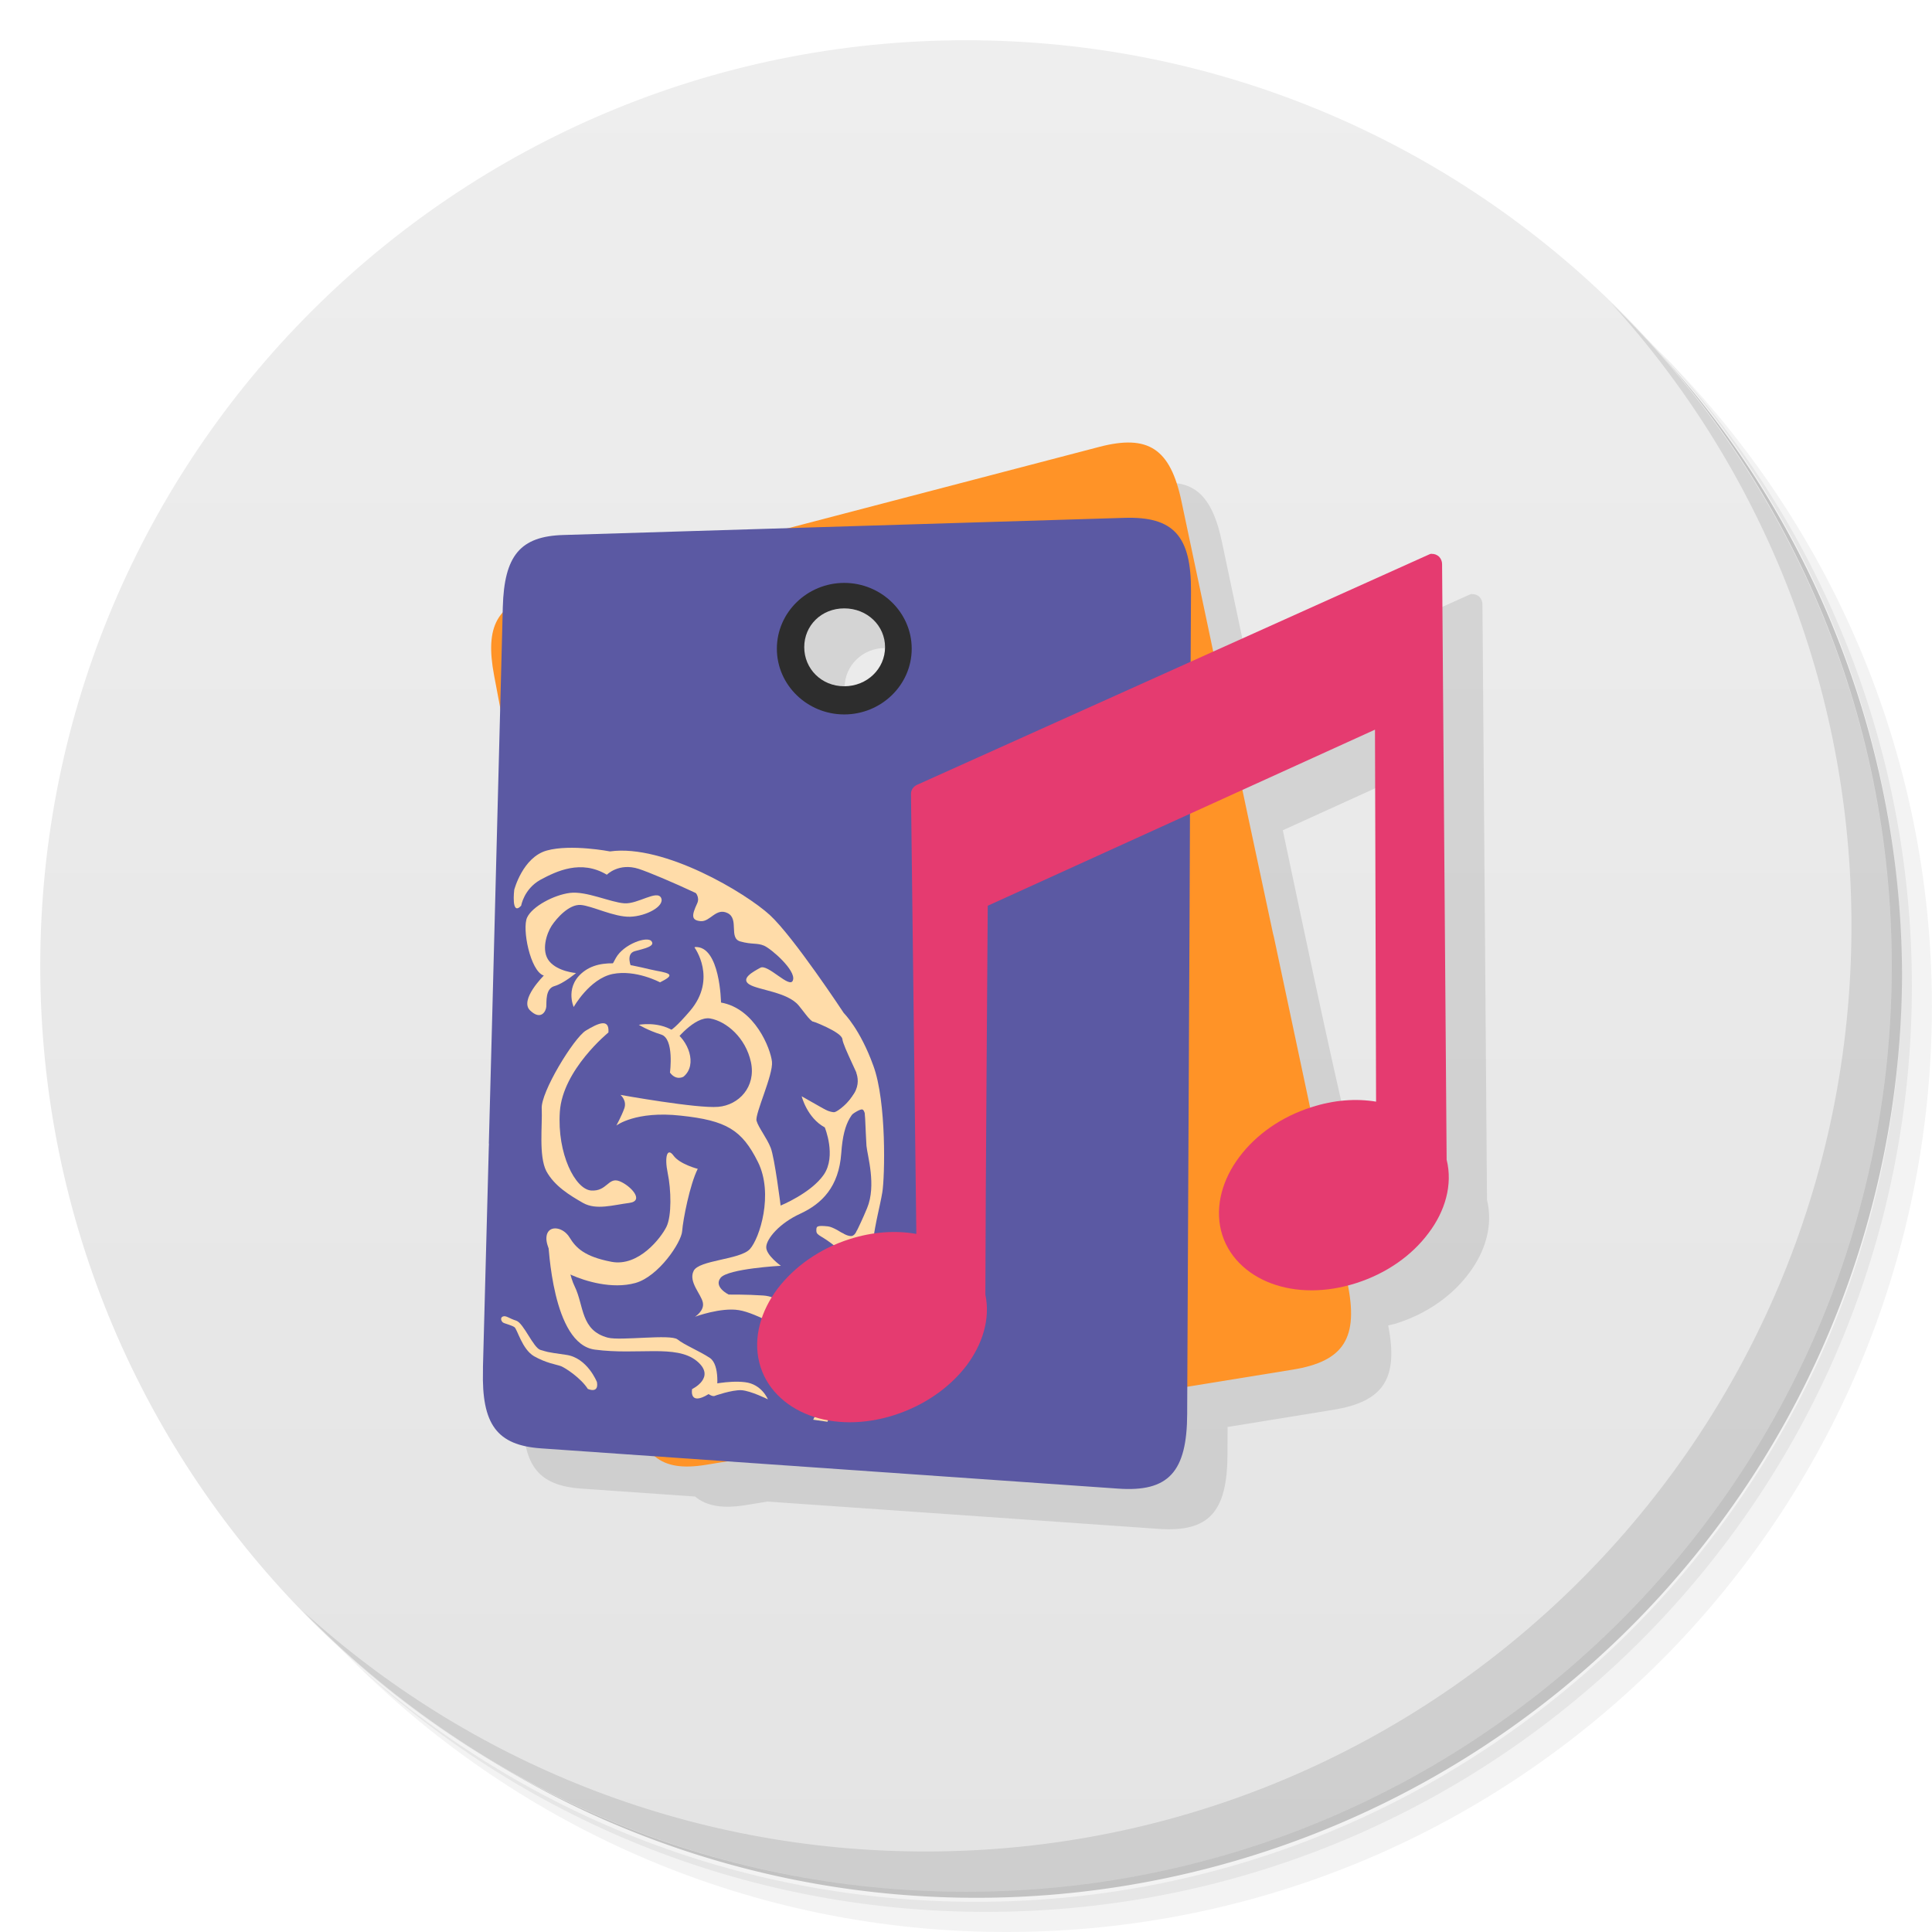 <svg xmlns="http://www.w3.org/2000/svg" xmlns:xlink="http://www.w3.org/1999/xlink" viewBox="0 0 48 48">
 <defs>
  <linearGradient id="linearGradient3764" x1="1" x2="47" gradientUnits="userSpaceOnUse" gradientTransform="matrix(0,-1,1,0,-1.5e-6,48)">
   <stop style="stop-color:#e4e4e4;stop-opacity:1"/>
   <stop offset="1" style="stop-color:#eee;stop-opacity:1"/>
  </linearGradient>
  <g id="surface12">
   <path d="m 21.68 30.902 c -0.078 0.578 -0.086 1.828 -0.227 2.195 c -0.141 0.363 -0.527 1.422 -0.707 1.785 c -0.066 0.125 -0.125 0.281 -0.188 0.441 l -0.355 -0.051 c 0.027 -0.059 0.059 -0.117 0.098 -0.172 c 0.215 -0.32 0.211 -0.82 0.211 -0.82 c 0 0 0.473 -1.176 0.574 -1.543 c 0.102 -0.367 -0.023 -1.422 0.035 -1.711 c 0.059 -0.285 0.188 -0.445 0.422 -1.012 c 0.234 -0.566 0.008 -1.293 -0.016 -1.547 c -0.02 -0.25 -0.039 -1.172 -0.098 -1.434 c -0.063 -0.254 -0.48 -1.027 -0.5 -1.215 c -0.016 -0.18 -0.758 -0.453 -0.758 -0.453 c -0.012 -0.418 -0.23 -0.727 -0.23 -0.727 c 0.027 -0.414 -1.258 -1.68 -1.258 -1.68 c -0.41 -0.363 -2.313 -1.207 -2.813 -1.371 c -0.496 -0.16 -0.793 0.145 -0.793 0.145 c -0.641 -0.383 -1.25 -0.09 -1.656 0.129 c -0.406 0.23 -0.473 0.641 -0.473 0.641 c -0.254 0.27 -0.172 -0.395 -0.172 -0.395 c 0 0 0.211 -0.813 0.813 -0.977 c 0.598 -0.164 1.566 0.023 1.566 0.023 c 1.348 -0.188 3.383 1.039 3.973 1.582 c 0.59 0.543 1.836 2.434 1.836 2.434 c 0 0 0.406 0.398 0.734 1.309 c 0.332 0.898 0.285 2.773 0.223 3.145 c -0.063 0.371 -0.164 0.699 -0.242 1.277 m 0 0" style="fill:#ffdca9;fill-opacity:1;stroke:none;fill-rule:nonzero"/>
   <path d="m 16.426 22.309 c -0.102 -0.211 -0.582 0.16 -0.918 0.133 c -0.34 -0.023 -0.945 -0.309 -1.348 -0.258 c -0.402 0.051 -0.934 0.336 -1.063 0.609 c -0.133 0.273 0.078 1.34 0.414 1.445 c 0 0 -0.609 0.602 -0.344 0.863 c 0.27 0.262 0.398 0.027 0.406 -0.094 c 0.008 -0.117 -0.027 -0.445 0.203 -0.508 c 0.23 -0.066 0.535 -0.324 0.535 -0.324 c 0 0 -0.453 -0.035 -0.664 -0.293 c -0.211 -0.258 -0.066 -0.691 0.059 -0.883 c 0.129 -0.195 0.434 -0.535 0.719 -0.516 c 0.281 0.02 0.832 0.305 1.23 0.293 c 0.398 -0.012 0.867 -0.262 0.77 -0.469 m 0 0" style="fill:#ffdca9;fill-opacity:1;stroke:none;fill-rule:nonzero"/>
   <path d="m 17.254 23.539 c 0 0 0.57 0.77 -0.105 1.57 c -0.68 0.797 -0.598 0.441 -0.598 0.441 l 0.203 0.336 c 0 0 0.496 -0.648 0.891 -0.582 c 0.395 0.07 0.879 0.469 1.012 1.086 c 0.129 0.613 -0.301 1.066 -0.813 1.109 c -0.52 0.047 -2.43 -0.297 -2.43 -0.297 c 0 0 0.164 0.133 0.098 0.332 c -0.07 0.195 -0.199 0.43 -0.199 0.43 c 0 0 0.477 -0.371 1.602 -0.246 c 1.133 0.121 1.516 0.352 1.914 1.148 c 0.398 0.797 0.043 1.902 -0.199 2.168 c -0.246 0.266 -1.273 0.27 -1.398 0.543 c -0.133 0.273 0.191 0.578 0.23 0.785 c 0.043 0.203 -0.195 0.352 -0.195 0.352 c 0 0 0.641 -0.238 1.09 -0.164 c 0.449 0.07 1.273 0.574 1.273 0.574 c 0 0 -0.18 0.07 -0.125 0.195 c 0.047 0.125 0.148 0.254 0.086 0.367 c -0.066 0.117 -0.238 0.188 -0.238 0.188 c 0 0 0.281 0.059 0.465 -0.168 c 0.188 -0.23 -0.148 -0.297 -0.027 -0.406 c 0.121 -0.113 0.344 -0.059 0.344 -0.059 c 0 0 -0.168 -0.051 -0.426 -0.434 c -0.258 -0.383 -0.359 -0.594 -0.754 -0.621 c -0.395 -0.027 -0.852 -0.023 -0.852 -0.023 c 0 0 -0.383 -0.188 -0.199 -0.418 c 0.188 -0.227 1.496 -0.297 1.496 -0.297 c 0 0 -0.379 -0.27 -0.363 -0.473 c 0.012 -0.199 0.32 -0.582 0.852 -0.824 c 0.527 -0.246 0.953 -0.66 1.012 -1.504 c 0.059 -0.844 0.285 -1.02 0.645 -1.32 l -0.082 -0.563 c 0 0 -0.371 0.723 -0.727 0.938 l -0.82 -0.465 c 0 0 0.133 0.535 0.574 0.773 c 0 0 0.293 0.707 -0.023 1.172 c -0.316 0.461 -1.074 0.77 -1.074 0.77 c 0 0 -0.148 -1.184 -0.246 -1.434 c -0.098 -0.25 -0.305 -0.504 -0.352 -0.672 c -0.047 -0.164 0.418 -1.145 0.383 -1.469 c -0.035 -0.324 -0.422 -1.32 -1.266 -1.469 c 0 0 -0.02 -1.414 -0.645 -1.379 m 0 0" style="fill:#ffdca9;fill-opacity:1;stroke:none;fill-rule:nonzero"/>
   <path d="m 15.871 25.461 c 0 0 0.461 -0.09 0.844 0.141 c 0.383 0.23 0.625 0.852 0.266 1.148 c 0 0 -0.18 0.109 -0.336 -0.102 c 0 0 0.113 -0.844 -0.219 -0.945 c -0.336 -0.105 -0.555 -0.242 -0.555 -0.242 m 0 0" style="fill:#ffdca9;fill-opacity:1;stroke:none;fill-rule:nonzero"/>
   <path d="m 16.398 24.406 c 0 0 -0.602 -0.324 -1.18 -0.207 c -0.574 0.121 -0.965 0.82 -0.965 0.82 c 0 0 -0.246 -0.543 0.289 -0.91 c 0.535 -0.363 1.367 -0.063 1.762 0.008 c 0.391 0.07 0.445 0.113 0.094 0.289 m 0 0" style="fill:#ffdca9;fill-opacity:1;stroke:none;fill-rule:nonzero"/>
   <path d="m 15.684 24.03 c 0 0 -0.148 -0.332 0.086 -0.398 c 0.23 -0.063 0.52 -0.121 0.414 -0.25 c -0.105 -0.129 -0.688 0.07 -0.883 0.418 c -0.191 0.352 -0.191 0.352 -0.191 0.352 m 0.574 -0.121" style="fill:#ffdca9;fill-opacity:1;stroke:none;fill-rule:nonzero"/>
   <path d="m 15.12 25.648 c 0 0 -1.141 0.926 -1.211 1.973 c -0.07 1.047 0.383 1.926 0.777 1.957 c 0.395 0.027 0.422 -0.336 0.699 -0.234 c 0.27 0.102 0.645 0.492 0.246 0.543 c -0.402 0.051 -0.816 0.184 -1.145 0 c -0.328 -0.188 -0.711 -0.418 -0.914 -0.793 c -0.191 -0.379 -0.094 -1.141 -0.113 -1.547 c -0.031 -0.406 0.797 -1.758 1.094 -1.941 c 0.297 -0.18 0.59 -0.32 0.563 0.043 m 0 0" style="fill:#ffdca9;fill-opacity:1;stroke:none;fill-rule:nonzero"/>
   <path d="m 17.336 29.04 c 0 0 -0.445 -0.113 -0.602 -0.328 c -0.156 -0.215 -0.23 0.023 -0.145 0.434 c 0.086 0.41 0.102 1.059 -0.031 1.332 c -0.133 0.273 -0.691 1 -1.367 0.871 c -0.672 -0.129 -0.883 -0.348 -1.039 -0.602 c -0.152 -0.254 -0.488 -0.316 -0.563 -0.082 c -0.07 0.238 0.137 0.535 0.238 0.707 c 0.102 0.168 0.047 0.164 0.379 0.309 c 0.328 0.145 0.996 0.355 1.578 0.195 c 0.578 -0.16 1.145 -1.01 1.164 -1.289 c 0.02 -0.281 0.191 -1.16 0.387 -1.547 m 0 0" style="fill:#ffdca9;fill-opacity:1;stroke:none;fill-rule:nonzero"/>
   <path d="m 21.16 32.879 c 0 0 0.043 -1.527 -0.355 -1.867 c -0.395 -0.336 -0.52 -0.301 -0.523 -0.434 c 0 -0.102 -0.008 -0.141 0.289 -0.109 c 0.234 0.027 0.836 0.508 0.836 0.508 m -0.246 1.902" style="fill:#ffdca9;fill-opacity:1;stroke:none;fill-rule:nonzero"/>
   <path d="m 16.938 21.922 c 0 0 0.52 0.223 0.383 0.523 c -0.141 0.301 -0.148 0.422 0.09 0.441 c 0.238 0.016 0.379 -0.344 0.668 -0.199 c 0.289 0.145 0.02 0.621 0.313 0.703 c 0.293 0.082 0.418 0.031 0.59 0.105 c 0.176 0.074 0.797 0.613 0.719 0.855 c -0.066 0.242 -0.629 -0.418 -0.813 -0.305 c -0.188 0.102 -0.496 0.27 -0.27 0.414 c 0.23 0.141 0.945 0.188 1.223 0.52 c 0.273 0.332 0.344 0.512 0.516 0.348 c 0.184 -0.172 -0.27 -1.32 -0.602 -1.652 c -0.34 -0.336 -2.207 -1.832 -2.813 -1.754 m 0 0" style="fill:#ffdca9;fill-opacity:1;stroke:none;fill-rule:nonzero"/>
   <path d="m 20.355 27.504 c 0 0 0.293 0.152 0.387 0.125 c 0.094 -0.031 0.344 -0.23 0.477 -0.457 c 0.133 -0.227 0.094 -0.41 0.051 -0.535 l 0.234 0.277 l 0.07 0.957 l -0.07 -0.074 c 0 0 -0.008 -0.238 -0.094 -0.234 c -0.082 0.004 -0.281 0.152 -0.281 0.152 l -0.539 0.039 l -0.25 -0.176 m 0.016 -0.074" style="fill:#ffdca9;fill-opacity:1;stroke:none;fill-rule:nonzero"/>
   <path d="m 20.91 30.625 c 0 0 0.18 0.113 0.27 0.078 c 0.086 -0.035 0.129 -0.176 0.129 -0.176 l -0.098 0.387 l -0.199 -0.016 m -0.102 -0.273" style="fill:#ffdca9;fill-opacity:1;stroke:none;fill-rule:nonzero"/>
   <path d="m 13.906 30.59 c -0.164 0.086 -0.316 0.148 -0.293 0.242 c 0.023 0.098 0.102 2.563 1.168 2.699 c 1.066 0.141 2.01 -0.133 2.523 0.277 c 0.508 0.41 -0.109 0.703 -0.109 0.703 c 0 0 -0.086 0.43 0.41 0.125 c 0 0 0.145 0.102 0.18 0.012 c 0.035 -0.09 0.109 -0.734 -0.148 -0.91 c -0.258 -0.172 -0.637 -0.324 -0.805 -0.461 c -0.172 -0.137 -1.41 0.039 -1.73 -0.043 c -0.68 -0.18 -0.59 -0.793 -0.824 -1.273 c -0.238 -0.48 -0.219 -1.453 -0.371 -1.371 m 0 0" style="fill:#ffdca9;fill-opacity:1;stroke:none;fill-rule:nonzero"/>
   <path d="m 20.75 33.656 c 0 0 -0.281 0.66 -0.641 0.633 c 0 0 0.465 0.219 0.387 0.461 c -0.074 0.242 0.254 -1.094 0.254 -1.094 m 0 0" style="fill:#ffdca9;fill-opacity:1;stroke:none;fill-rule:nonzero"/>
   <path d="m 17.563 34.418 c 0 0 0.531 -0.129 0.945 -0.078 c 0.418 0.047 0.57 0.426 0.57 0.426 c 0 0 -0.422 -0.211 -0.656 -0.227 c -0.238 -0.012 -0.668 0.141 -0.668 0.141 m -0.191 -0.262" style="fill:#ffdca9;fill-opacity:1;stroke:none;fill-rule:nonzero"/>
   <path d="m 14.832 34.34 c 0 0 -0.238 -0.609 -0.77 -0.68 c -0.535 -0.074 -0.457 -0.074 -0.633 -0.121 c -0.176 -0.047 -0.418 -0.664 -0.602 -0.727 c -0.188 -0.059 -0.25 -0.133 -0.332 -0.105 c -0.078 0.031 -0.039 0.125 0.004 0.152 c 0.043 0.027 0.207 0.063 0.281 0.113 c 0.074 0.051 0.188 0.547 0.488 0.723 c 0.305 0.172 0.547 0.203 0.668 0.246 c 0.117 0.047 0.496 0.297 0.668 0.566 c 0 0 0.277 0.129 0.227 -0.168 m 0 0" style="fill:#ffdca9;fill-opacity:1;stroke:none;fill-rule:nonzero"/>
  </g>
 </defs>
 <g>
  <path d="m 36.31 5 c 5.859 4.062 9.688 10.831 9.688 18.5 c 0 12.426 -10.07 22.5 -22.5 22.5 c -7.669 0 -14.438 -3.828 -18.5 -9.688 c 1.037 1.822 2.306 3.499 3.781 4.969 c 4.085 3.712 9.514 5.969 15.469 5.969 c 12.703 0 23 -10.298 23 -23 c 0 -5.954 -2.256 -11.384 -5.969 -15.469 c -1.469 -1.475 -3.147 -2.744 -4.969 -3.781 z m 4.969 3.781 c 3.854 4.113 6.219 9.637 6.219 15.719 c 0 12.703 -10.297 23 -23 23 c -6.081 0 -11.606 -2.364 -15.719 -6.219 c 4.16 4.144 9.883 6.719 16.219 6.719 c 12.703 0 23 -10.298 23 -23 c 0 -6.335 -2.575 -12.06 -6.719 -16.219 z" style="opacity:0.05"/>
  <path d="m 41.28 8.781 c 3.712 4.085 5.969 9.514 5.969 15.469 c 0 12.703 -10.297 23 -23 23 c -5.954 0 -11.384 -2.256 -15.469 -5.969 c 4.113 3.854 9.637 6.219 15.719 6.219 c 12.703 0 23 -10.298 23 -23 c 0 -6.081 -2.364 -11.606 -6.219 -15.719 z" style="opacity:0.1"/>
  <path d="m 31.25 2.375 c 8.615 3.154 14.75 11.417 14.75 21.13 c 0 12.426 -10.07 22.5 -22.5 22.5 c -9.708 0 -17.971 -6.135 -21.12 -14.75 a 23 23 0 0 0 44.875 -7 a 23 23 0 0 0 -16 -21.875 z" style="opacity:0.2"/>
 </g>
 <g>
  <path d="m 24 1 c 12.703 0 23 10.297 23 23 c 0 12.703 -10.297 23 -23 23 -12.703 0 -23 -10.297 -23 -23 0 -12.703 10.297 -23 23 -23 z" style="fill:url(#linearGradient3764);fill-opacity:1"/>
 </g>
 <g>
  <g>
   <g transform="translate(1,1)">
    <g style="opacity:0.1">
     <!-- color: #eeeeee -->
     <g>
      <path d="m 29.11 11.996 c -0.226 0 -0.487 0.026 -0.791 0.105 l -7.727 2.02 -5.592 0.172 c -1.07 0.031 -1.469 0.51 -1.504 1.787 l -0.004 0.146 c -0.294 0.334 -0.351 0.819 -0.213 1.551 l 0.152 0.805 c -0.14 5.46 -0.283 10.916 -0.43 16.375 l 0 0.086 c -0.035 1.348 0.348 1.863 1.441 1.941 l 2.826 0.197 c 0.293 0.245 0.698 0.303 1.26 0.213 l 0.539 -0.088 9.711 0.678 c 1.254 0.09 1.715 -0.41 1.719 -1.863 0 -0.223 0 -0.445 0.002 -0.668 l 2.623 -0.426 c 1.25 -0.203 1.628 -0.772 1.367 -2.098 0.07 -0.018 0.139 -0.028 0.209 -0.051 0.758 -0.242 1.383 -0.688 1.793 -1.238 0.414 -0.543 0.609 -1.203 0.453 -1.828 l -0.113 -14.797 c 0 -0.07 -0.027 -0.135 -0.074 -0.186 -0.051 -0.047 -0.117 -0.072 -0.188 -0.068 l 0.008 -0.004 c -0.031 0 -0.063 0.012 -0.09 0.027 l -5.342 2.402 c -0.262 -1.245 -0.526 -2.49 -0.789 -3.734 -0.208 -0.982 -0.569 -1.428 -1.248 -1.457 z m -7.125 4.104 c 0.552 0 1 0.436 1 0.975 0 0.539 -0.447 0.977 -1 0.977 -0.553 0 -1 -0.437 -1 -0.977 0 -0.538 0.448 -0.975 1 -0.975 z m 13.18 3.03 0.027 9.24 c -0.496 -0.082 -1.047 -0.041 -1.602 0.139 -0.625 -2.641 -1.223 -5.548 -1.719 -7.881 z" transform="translate(-1,-1)"/>
     </g>
    </g>
   </g>
  </g>
 </g>
 <g>
  <path d="m 40.03 7.531 c 3.712 4.084 5.969 9.514 5.969 15.469 0 12.703 -10.297 23 -23 23 c -5.954 0 -11.384 -2.256 -15.469 -5.969 4.178 4.291 10.01 6.969 16.469 6.969 c 12.703 0 23 -10.298 23 -23 0 -6.462 -2.677 -12.291 -6.969 -16.469 z" style="opacity:0.1"/>
 </g>
 <g>
  <g transform="translate(1.7699588e-4,0)">
   <g>
    <!-- color: #eeeeee -->
    <g>
     <path d="m 14.664,29.508 0.016,0.086 0.977,5.203 0.02,0.086 c 0.242,1.289 0.734,1.691 1.848,1.512 l 14.594,-2.367 c 1.273,-0.207 1.645,-0.789 1.355,-2.168 L 33.451,31.766 31.65,23.282 31.627,23.192 30.99,20.208 29.97,15.372 29.353,12.454 c -0.277,-1.309 -0.824,-1.668 -2.039,-1.352 l -13.898,3.633 c -1.07,0.273 -1.371,0.82 -1.141,2.043 l 0.516,2.73 1.352,7.191 0.531,2.801 m 4.875,-13.215 c -0.387,-0.707 -0.047,-1.508 0.762,-1.781 0.809,-0.277 1.773,0.074 2.164,0.781 0.387,0.711 0.047,1.508 -0.762,1.781 -0.809,0.277 -1.777,-0.074 -2.164,-0.781 m 0,0" style="fill:#ff9327;fill-opacity:1;stroke:none;fill-rule:evenodd"/>
     <path d="m 12.148 28.418 -0.004 0.09 -0.145 5.449 0 0.086 c -0.035 1.348 0.348 1.863 1.441 1.941 l 14.336 1 c 1.254 0.09 1.715 -0.41 1.719 -1.863 l 0 -0.098 0.043 -8.93 0 -0.098 0.016 -3.137 0.02 -5.094 0.016 -3.074 c 0.008 -1.375 -0.434 -1.863 -1.656 -1.824 l -13.938 0.426 c -1.07 0.031 -1.469 0.512 -1.504 1.789 l -0.074 2.859 -0.195 7.535 -0.078 2.934 m 7.359 -12.145 c -0.223 -0.801 0.27 -1.523 1.09 -1.609 0.82 -0.09 1.668 0.484 1.891 1.289 0.223 0.801 -0.27 1.523 -1.09 1.613 -0.82 0.086 -1.668 -0.488 -1.891 -1.293 m 0 0" style="fill:#5b59a3;fill-opacity:1;stroke:none;fill-rule:evenodd"/>
     <use height="48" width="48" xlink:href="#surface12" style="mask:url(#mask0)"/>
     <path d="m 35.574,13.758 c -0.031,0 -0.063,0.012 -0.09,0.027 L 22.781,19.5 c -0.094,0.043 -0.152,0.133 -0.148,0.234 l 0.133,10.922 c -0.512,-0.09 -1.082,-0.055 -1.656,0.129 -0.754,0.238 -1.379,0.691 -1.793,1.234 -0.41,0.547 -0.609,1.207 -0.453,1.832 0.156,0.629 0.641,1.086 1.25,1.313 0.609,0.227 1.355,0.234 2.109,-0.008 0.75,-0.242 1.371,-0.684 1.785,-1.223 0.398,-0.527 0.602,-1.16 0.473,-1.77 0.004,-2.645 0.059,-9.375 0.059,-9.66 l 9.621,-4.375 0.027,9.242 c -0.496,-0.082 -1.047,-0.043 -1.602,0.137 -0.758,0.238 -1.383,0.688 -1.793,1.234 -0.414,0.547 -0.609,1.207 -0.457,1.832 0.156,0.629 0.641,1.086 1.25,1.313 0.609,0.227 1.355,0.234 2.109,-0.008 0.758,-0.242 1.383,-0.688 1.793,-1.238 0.414,-0.543 0.609,-1.203 0.453,-1.828 L 35.828,14.015 c 0,-0.07 -0.027,-0.133 -0.074,-0.184 -0.051,-0.047 -0.117,-0.074 -0.188,-0.07 m 0.008,-0.004" style="fill:#e53b70;fill-opacity:1;stroke:none;fill-rule:evenodd"/>
    </g>
   </g>
  </g>
  <path d="m 20.975 14.482 c -0.916 0 -1.674 0.73 -1.674 1.635 0 0.904 0.758 1.633 1.674 1.633 0.916 0 1.676 -0.728 1.676 -1.633 0 -0.904 -0.76 -1.635 -1.676 -1.635 z m 0 0.633 c 0.569 0 1.014 0.427 1.014 0.963 0 0.536 -0.445 0.972 -1.014 0.972 -0.569 0 -0.994 -0.437 -0.994 -0.972 0 -0.536 0.425 -0.963 0.994 -0.963 z" mix-blend-mode="normal" isolation="auto" white-space="normal" solid-opacity="1" solid-color="#000000" style="visibility:visible;shape-rendering:auto;color-interpolation-filters:linearRGB;fill:#2d2d2d;opacity:1;image-rendering:auto;fill-opacity:1;stroke:none;display:inline;color:#000;fill-rule:nonzero;color-rendering:auto;color-interpolation:sRGB"/>
 </g>
</svg>
